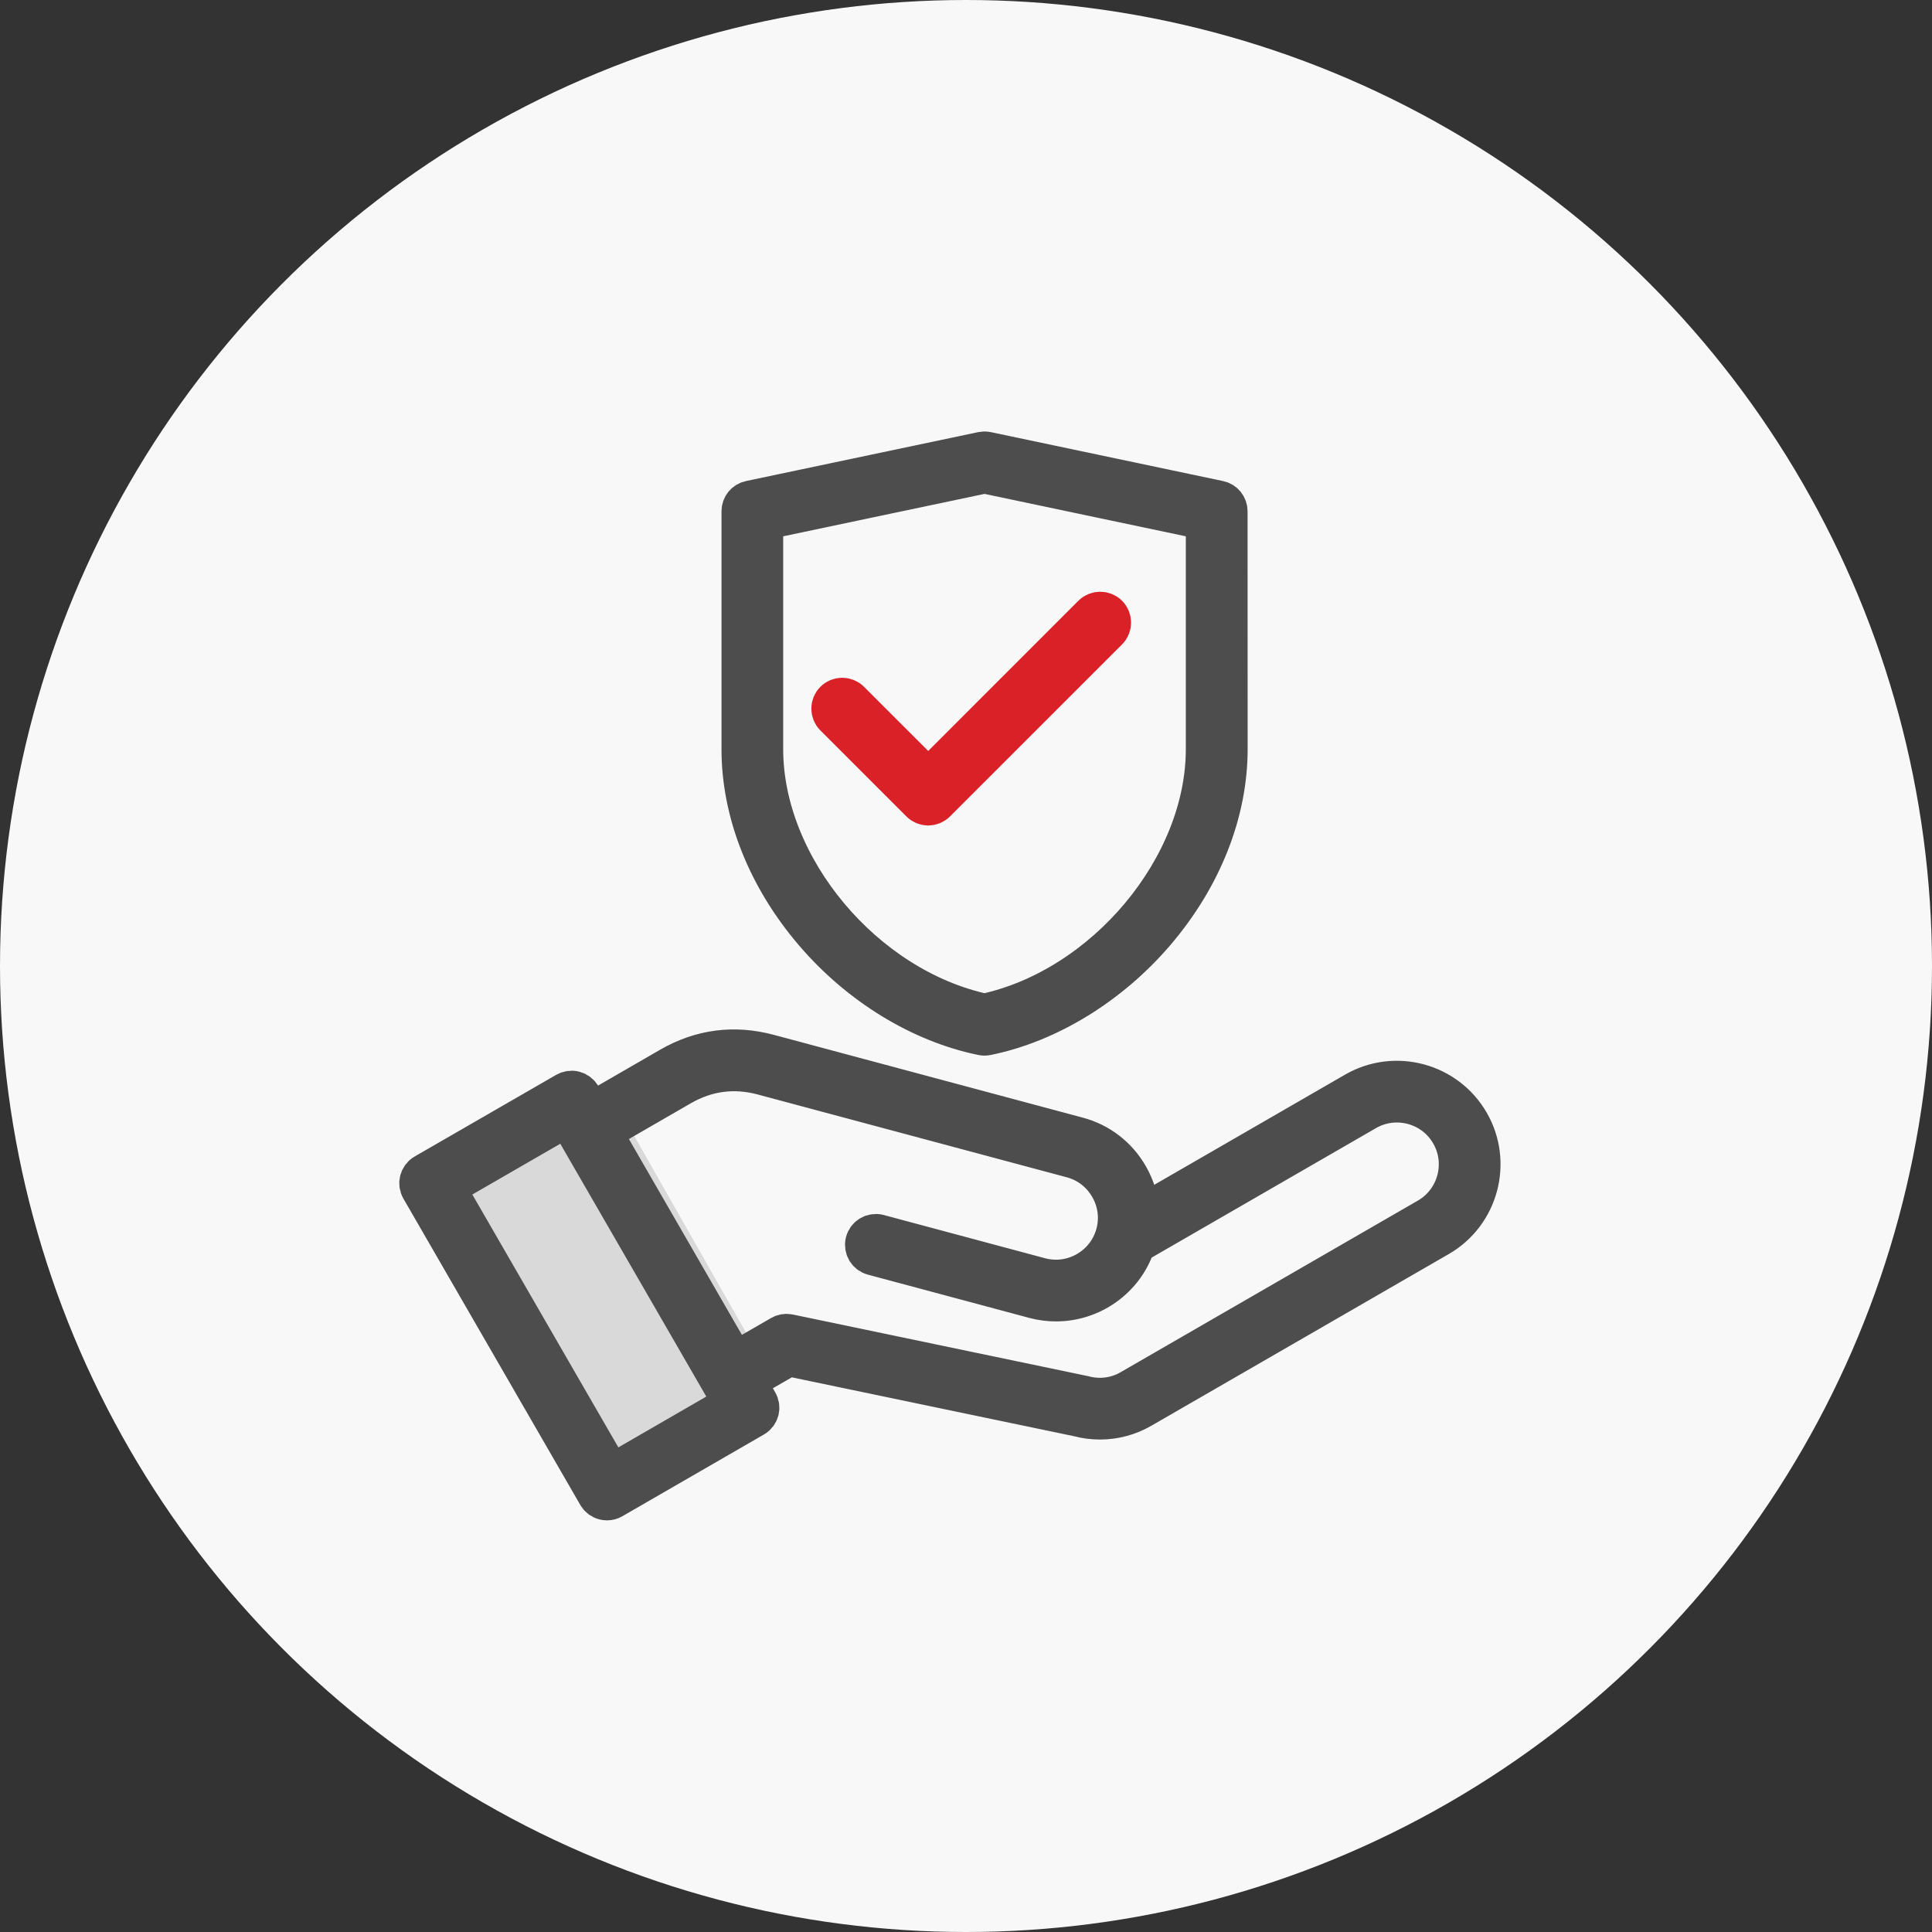 <svg xmlns="http://www.w3.org/2000/svg" width="50" height="50" viewBox="0 0 50 50" fill="none">
<rect x="0" y="0" width="50" height="50" fill="#333333" stroke="none"/>
<circle cx="25" cy="25" r="25" fill="#F8F8F8"/>
<path d="M14.501 28.744L12.993 29.624C12.044 30.178 11.719 31.394 12.267 32.347L14.835 36.822C15.4 37.805 16.668 38.123 17.63 37.522L19.061 36.628C19.262 36.502 19.326 36.238 19.204 36.034C19.08 35.828 19.147 35.56 19.354 35.436C19.557 35.314 19.627 35.051 19.509 34.845L16.215 29.048C16.104 28.852 15.86 28.778 15.659 28.878C15.515 28.95 15.344 28.935 15.216 28.839L15.139 28.781C14.953 28.642 14.702 28.627 14.501 28.744Z" fill="#D9D9D9"/>
<path d="M23.811 20.776L21.585 18.55C21.468 18.433 21.468 18.244 21.585 18.128C21.702 18.011 21.89 18.011 22.007 18.128L24.022 20.142L28.262 15.901C28.379 15.785 28.568 15.785 28.685 15.901C28.801 16.018 28.801 16.207 28.685 16.324L24.232 20.776C24.174 20.834 24.097 20.864 24.02 20.864C23.945 20.863 23.869 20.834 23.811 20.776Z" fill="#DA2128" stroke="#DA2128"/>
<path d="M38.042 29.043C37.44 28.002 36.104 27.643 35.061 28.244L29.512 31.448C29.5 31.093 29.402 30.744 29.218 30.425C28.926 29.92 28.457 29.558 27.895 29.408L19.894 27.264C18.997 27.024 18.134 27.137 17.33 27.602L15.295 28.778L15.053 28.359C15.013 28.291 14.947 28.24 14.871 28.22C14.795 28.199 14.713 28.211 14.644 28.25L10.983 30.362C10.84 30.444 10.791 30.627 10.873 30.77L15.451 38.698C15.49 38.766 15.556 38.817 15.633 38.837C15.658 38.843 15.683 38.847 15.71 38.847C15.762 38.847 15.814 38.833 15.859 38.806L19.52 36.692C19.664 36.61 19.712 36.428 19.63 36.284L19.319 35.745L20.408 35.117L27.905 36.681C28.091 36.731 28.281 36.755 28.468 36.755C28.845 36.755 29.217 36.657 29.551 36.463L37.244 32.022C38.285 31.422 38.643 30.084 38.042 29.043L38.042 29.043ZM15.82 38.141L11.541 30.731L14.683 28.917L18.962 36.326L15.82 38.141ZM36.943 31.505L29.251 35.946C28.886 36.157 28.459 36.212 28.05 36.102C28.044 36.101 28.04 36.1 28.034 36.099L20.416 34.509C20.345 34.494 20.27 34.506 20.206 34.543L19.017 35.229L15.593 29.295L17.628 28.12C18.29 27.738 19 27.644 19.738 27.842L27.74 29.986C28.146 30.095 28.487 30.358 28.699 30.726C28.911 31.093 28.969 31.519 28.859 31.927C28.633 32.77 27.762 33.272 26.92 33.047L22.745 31.928C22.585 31.885 22.421 31.98 22.379 32.139C22.336 32.299 22.431 32.462 22.591 32.505L26.766 33.624C26.954 33.675 27.143 33.698 27.33 33.698C28.253 33.698 29.102 33.108 29.4 32.203L35.361 28.762C36.117 28.326 37.088 28.585 37.524 29.342C37.961 30.098 37.7 31.069 36.943 31.505ZM25.42 26.813C25.44 26.817 25.459 26.819 25.48 26.819C25.5 26.819 25.521 26.817 25.54 26.813C27.14 26.487 28.731 25.51 29.907 24.136C31.121 22.717 31.789 21.03 31.789 19.387L31.787 13.231C31.787 13.09 31.688 12.967 31.55 12.939L25.541 11.673C25.501 11.665 25.459 11.665 25.418 11.673L19.409 12.939C19.27 12.967 19.172 13.09 19.172 13.231V19.387C19.172 21.03 19.839 22.716 21.053 24.136C22.228 25.512 23.82 26.487 25.42 26.813ZM19.769 13.474L25.479 12.271L31.189 13.474V19.388C31.189 22.438 28.58 25.55 25.479 26.216C22.377 25.551 19.769 22.438 19.769 19.388V13.474Z" fill="#4D4D4D" stroke="#4D4D4D"/>
</svg>